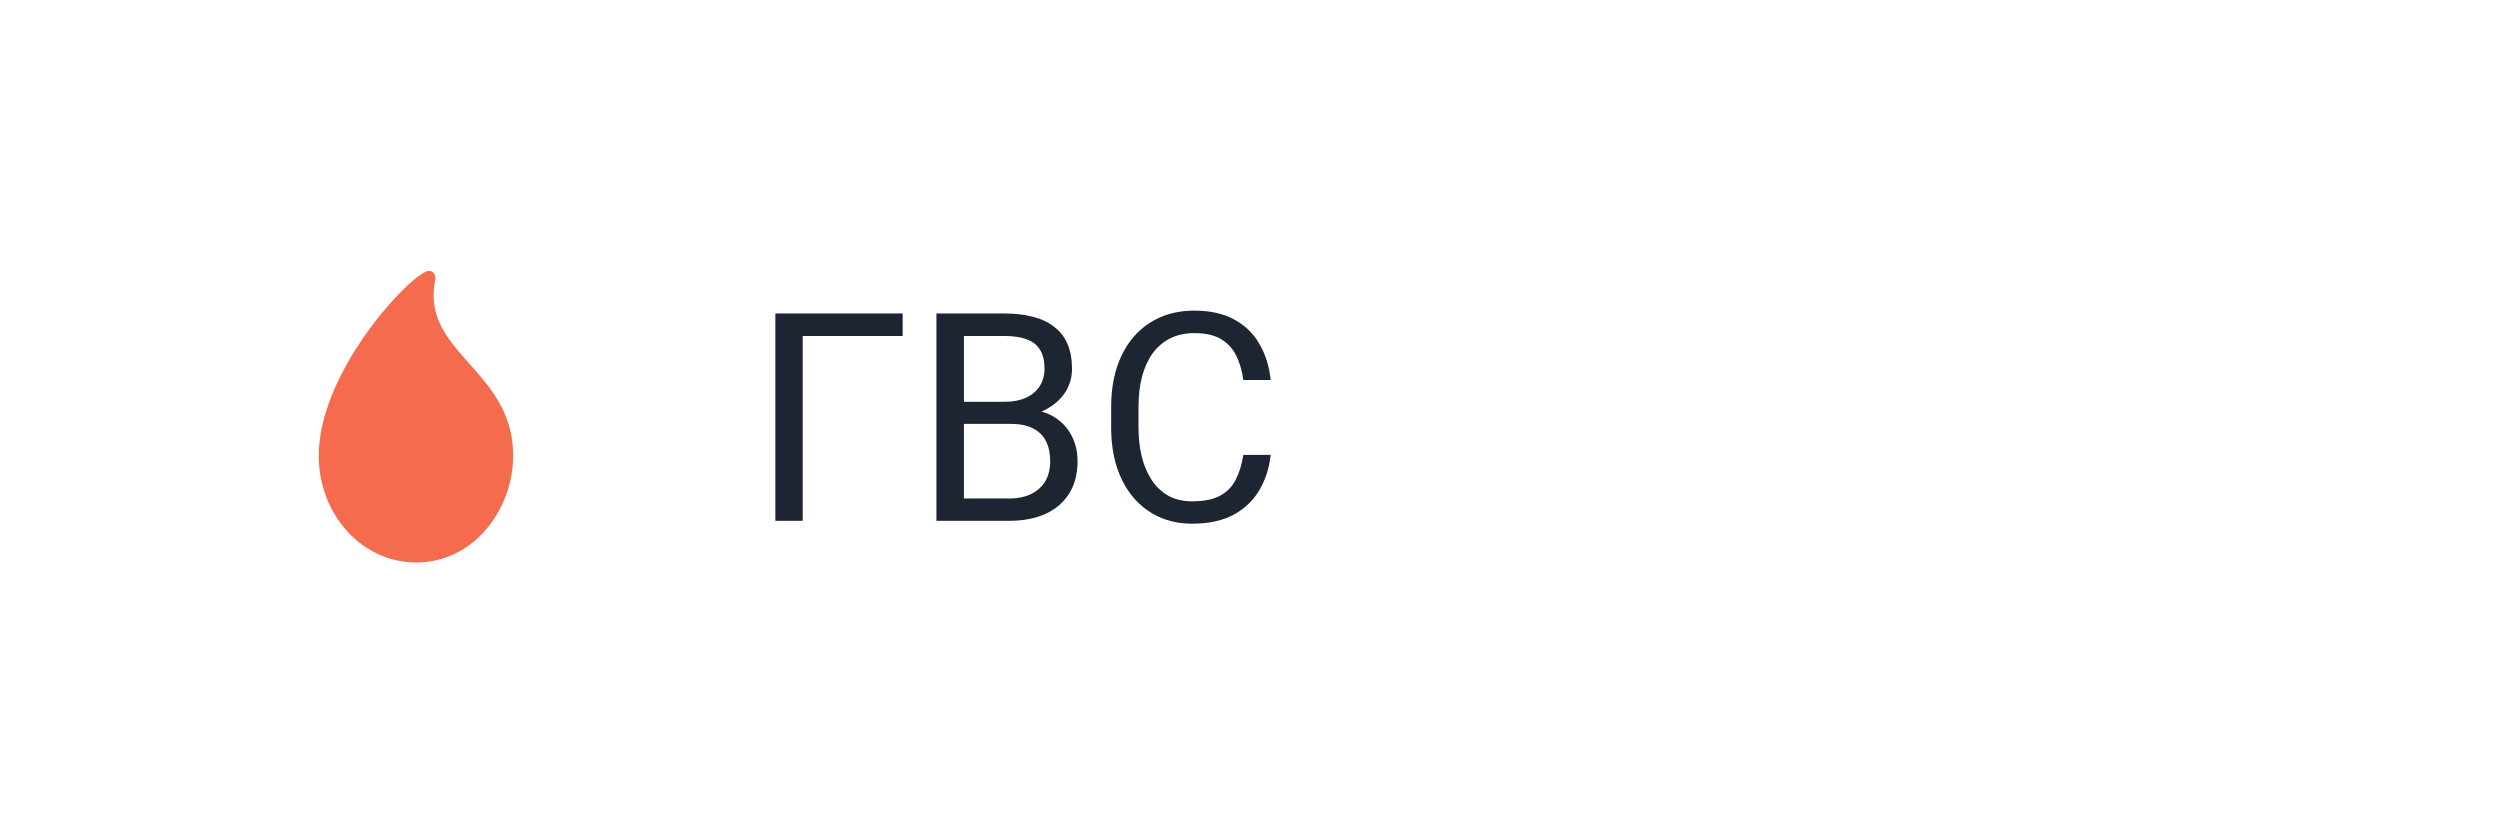 <svg width="120" height="40" viewBox="0 0 120 40" fill="none" xmlns="http://www.w3.org/2000/svg">
<path d="M20.892 13.42C20.894 13.397 20.9 13.367 20.9 13.341C20.9 13.153 20.761 13 20.589 13C20.516 13 20.464 13.03 20.445 13.039C19.388 13.491 15.3 17.957 15.3 21.878C15.3 24.707 17.389 27 19.967 27C22.801 27 24.633 24.38 24.633 21.878C24.633 17.717 20.165 16.948 20.892 13.42Z" fill="#F46B4D"/>
<path d="M43.328 15.047V16.127H38.529V25H37.217V15.047H43.328ZM48.496 20.345H45.974L45.96 19.285H48.25C48.628 19.285 48.959 19.221 49.241 19.094C49.524 18.966 49.742 18.784 49.898 18.547C50.057 18.305 50.137 18.018 50.137 17.686C50.137 17.321 50.066 17.025 49.925 16.797C49.788 16.564 49.576 16.396 49.289 16.291C49.007 16.182 48.647 16.127 48.209 16.127H46.268V25H44.948V15.047H48.209C48.719 15.047 49.175 15.099 49.576 15.204C49.977 15.304 50.317 15.464 50.595 15.683C50.877 15.897 51.092 16.17 51.237 16.503C51.383 16.836 51.456 17.234 51.456 17.699C51.456 18.109 51.351 18.481 51.142 18.814C50.932 19.142 50.64 19.41 50.267 19.62C49.898 19.83 49.465 19.964 48.968 20.023L48.496 20.345ZM48.435 25H45.454L46.199 23.927H48.435C48.854 23.927 49.209 23.854 49.501 23.708C49.797 23.562 50.023 23.357 50.178 23.093C50.333 22.824 50.41 22.507 50.41 22.143C50.41 21.773 50.344 21.454 50.212 21.186C50.08 20.917 49.872 20.709 49.59 20.564C49.307 20.418 48.943 20.345 48.496 20.345H46.616L46.63 19.285H49.2L49.48 19.668C49.959 19.709 50.365 19.846 50.697 20.078C51.03 20.306 51.283 20.598 51.456 20.953C51.634 21.309 51.723 21.701 51.723 22.129C51.723 22.749 51.586 23.273 51.312 23.701C51.044 24.125 50.663 24.449 50.171 24.672C49.679 24.891 49.1 25 48.435 25ZM59.68 21.835H60.992C60.924 22.464 60.744 23.027 60.452 23.523C60.16 24.02 59.748 24.414 59.215 24.706C58.682 24.993 58.016 25.137 57.219 25.137C56.635 25.137 56.105 25.027 55.626 24.809C55.152 24.59 54.744 24.28 54.402 23.879C54.06 23.473 53.796 22.988 53.609 22.423C53.427 21.853 53.336 21.22 53.336 20.523V19.531C53.336 18.834 53.427 18.203 53.609 17.638C53.796 17.068 54.063 16.58 54.409 16.175C54.76 15.769 55.182 15.457 55.674 15.238C56.166 15.02 56.72 14.91 57.335 14.91C58.087 14.91 58.723 15.051 59.242 15.334C59.762 15.617 60.165 16.009 60.452 16.51C60.744 17.006 60.924 17.583 60.992 18.239H59.68C59.616 17.774 59.497 17.376 59.324 17.043C59.151 16.706 58.905 16.446 58.586 16.264C58.267 16.081 57.85 15.99 57.335 15.99C56.893 15.99 56.503 16.075 56.166 16.243C55.833 16.412 55.553 16.651 55.325 16.961C55.102 17.271 54.933 17.642 54.819 18.075C54.705 18.508 54.648 18.989 54.648 19.518V20.523C54.648 21.01 54.699 21.468 54.799 21.896C54.904 22.325 55.061 22.701 55.27 23.024C55.48 23.348 55.747 23.603 56.07 23.79C56.394 23.972 56.777 24.064 57.219 24.064C57.779 24.064 58.226 23.975 58.559 23.797C58.891 23.619 59.142 23.364 59.31 23.031C59.484 22.699 59.607 22.3 59.68 21.835Z" fill="#1D2432"/>
</svg>
